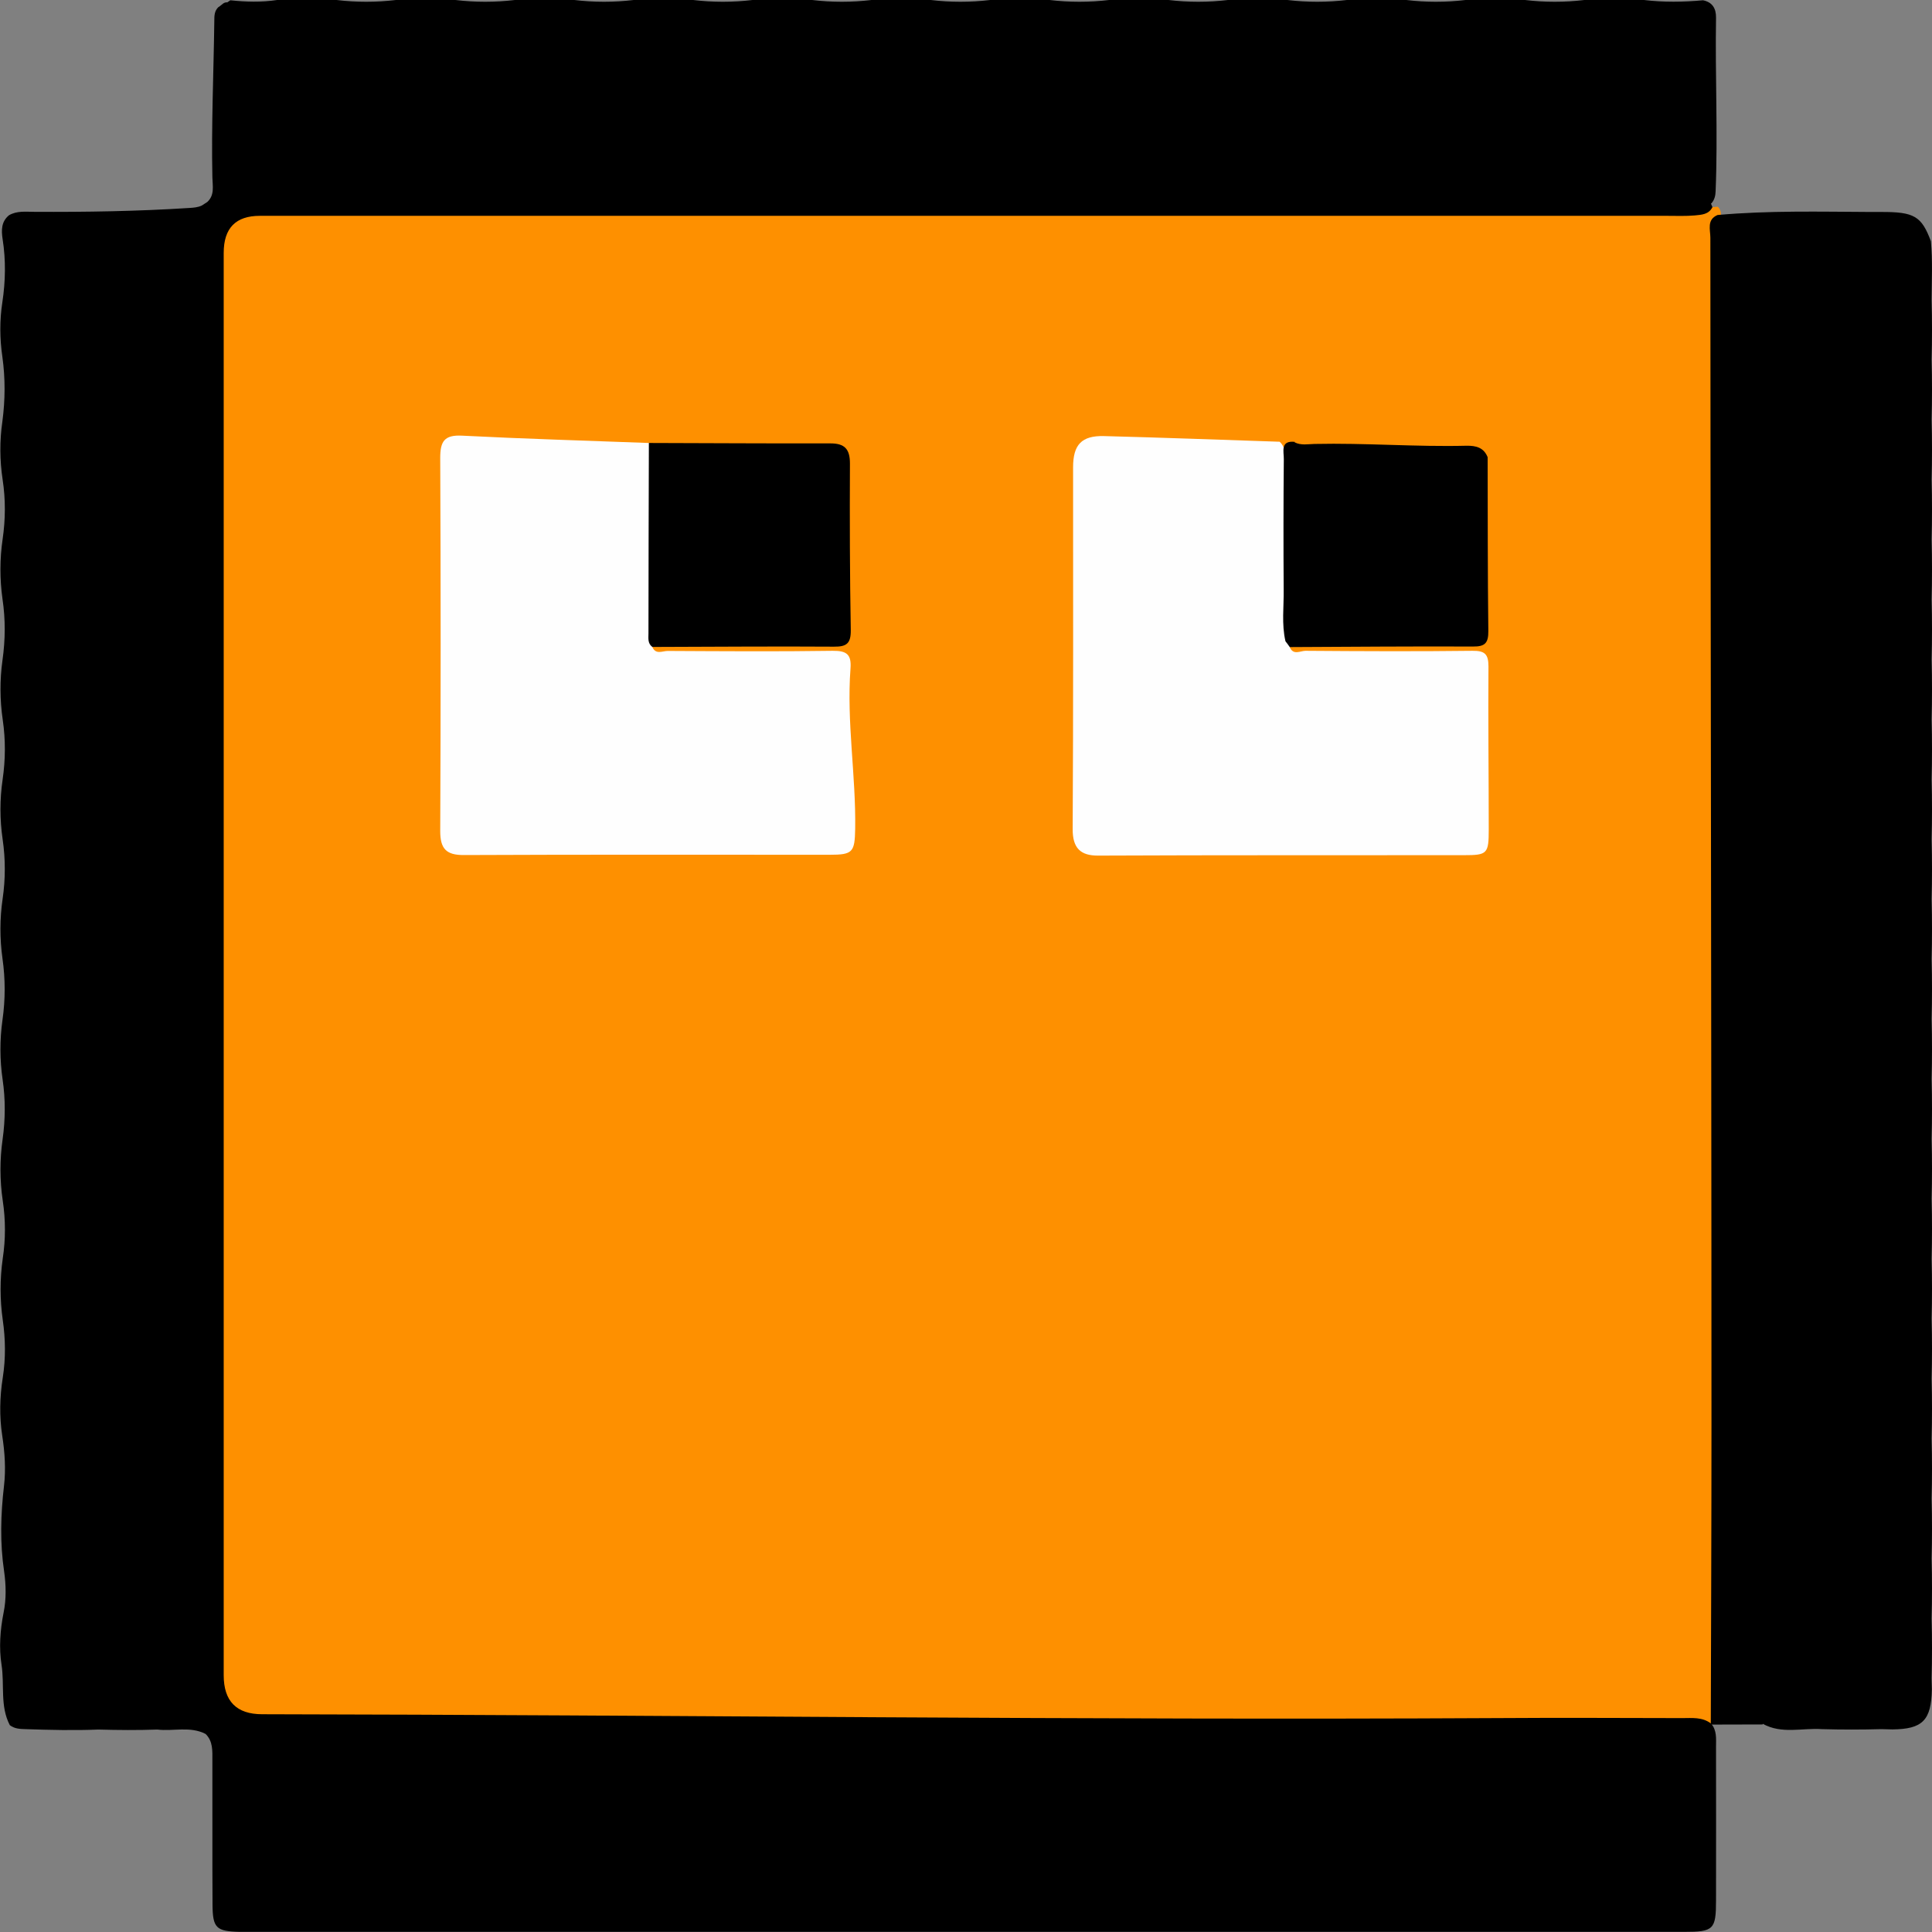 <svg width="14" height="14" viewBox="0 0 14 14" fill="none" xmlns="http://www.w3.org/2000/svg">
<rect x="0" y="0" width="14" height="14" fill="#808080" stroke="none"/>
<g clip-path="url(#clip0_1397_3263)">
<path d="M12.399 12.495C12.139 12.492 11.88 12.487 11.62 12.486C9.427 12.485 7.234 12.492 5.04 12.48C3.937 12.475 2.835 12.466 1.731 12.466C1.611 12.466 1.581 12.428 1.581 12.311C1.583 8.748 1.583 5.186 1.58 1.623C1.58 1.503 1.645 1.517 1.715 1.517C2.442 1.517 3.168 1.517 3.895 1.517C6.684 1.517 9.474 1.517 12.263 1.516C12.312 1.516 12.362 1.528 12.408 1.501C12.421 1.5 12.435 1.499 12.448 1.498C12.46 1.51 12.468 1.524 12.47 1.542C12.472 1.568 12.465 1.593 12.457 1.617C12.434 1.707 12.441 1.797 12.441 1.888C12.441 5.327 12.441 8.767 12.44 12.206C12.44 12.296 12.454 12.387 12.416 12.474C12.411 12.481 12.405 12.488 12.399 12.495V12.495Z" fill="#FE9000"/>
<path d="M6.314 0H6.745C6.888 0.017 7.031 0.017 7.175 0C7.319 0 7.463 0 7.606 0C7.75 0.017 7.893 0.017 8.037 0C8.18 0 8.324 0 8.468 0C8.611 0.017 8.754 0.017 8.898 0C9.042 0 9.186 0 9.329 0C9.473 0.017 9.616 0.017 9.76 0H10.191C10.334 0.017 10.477 0.017 10.62 0H11.051C11.194 0.017 11.338 0.017 11.481 0H11.913C12.055 0.017 12.198 0.015 12.341 0.002H12.34C12.408 0.015 12.436 0.061 12.435 0.128C12.428 0.547 12.449 0.967 12.432 1.386C12.431 1.418 12.424 1.448 12.402 1.473C12.351 1.511 12.29 1.503 12.233 1.503C8.748 1.504 5.263 1.504 1.778 1.503C1.589 1.503 1.568 1.482 1.567 1.294C1.565 0.942 1.566 0.588 1.567 0.235C1.567 0.163 1.562 0.089 1.626 0.035C1.639 0.023 1.653 0.012 1.669 0.002C1.782 0.014 1.895 0.017 2.008 0C2.151 0 2.295 0 2.439 0C2.582 0.017 2.725 0.017 2.869 0C3.013 0 3.157 0 3.3 0C3.444 0.017 3.587 0.017 3.731 0C3.874 0 4.018 0 4.162 0C4.305 0.017 4.448 0.017 4.592 0C4.736 0 4.879 0 5.023 0C5.166 0.017 5.31 0.017 5.453 0C5.597 0 5.741 0 5.885 0C6.028 0.017 6.171 0.017 6.315 0H6.314Z" fill="black"/>
<path d="M12.394 1.465C12.399 1.477 12.404 1.489 12.409 1.501C12.382 1.555 12.33 1.556 12.282 1.561C12.215 1.567 12.147 1.564 12.08 1.564C8.681 1.564 5.282 1.564 1.883 1.564C1.708 1.564 1.621 1.653 1.621 1.833C1.621 5.268 1.621 8.704 1.621 12.139C1.621 12.328 1.714 12.422 1.9 12.422C4.877 12.427 7.854 12.466 10.832 12.45C11.284 12.447 11.737 12.449 12.19 12.45C12.261 12.45 12.335 12.441 12.398 12.489C12.442 12.537 12.435 12.598 12.435 12.656C12.435 13.027 12.436 13.398 12.435 13.769C12.435 13.983 12.418 13.999 12.203 13.999C10.356 13.999 8.508 13.999 6.661 13.999C5.06 13.999 3.459 13.999 1.858 13.999C1.818 13.999 1.777 13.999 1.737 13.999C1.567 13.995 1.541 13.972 1.54 13.801C1.538 13.453 1.54 13.104 1.539 12.755C1.539 12.688 1.544 12.618 1.49 12.565C1.378 12.507 1.257 12.547 1.14 12.533C0.998 12.538 0.856 12.537 0.713 12.533C0.537 12.54 0.361 12.536 0.184 12.53C0.144 12.529 0.104 12.527 0.071 12.501C-0.001 12.363 0.034 12.209 0.011 12.063C-0.008 11.941 0.001 11.812 0.026 11.686C0.046 11.589 0.044 11.486 0.03 11.388C-0.001 11.18 0.005 10.975 0.029 10.767C0.043 10.648 0.035 10.525 0.016 10.402C-0.005 10.264 -0.002 10.124 0.02 9.983C0.042 9.844 0.04 9.704 0.02 9.565C-0.001 9.417 -0.001 9.268 0.02 9.119C0.041 8.98 0.041 8.841 0.02 8.701C-0.002 8.552 -0.002 8.403 0.019 8.255C0.039 8.111 0.04 7.967 0.019 7.823C-0.002 7.679 -0.002 7.534 0.018 7.391C0.039 7.242 0.039 7.095 0.018 6.946C-0.002 6.802 -0.002 6.657 0.019 6.513C0.04 6.369 0.04 6.226 0.019 6.081C-0.002 5.937 -0.002 5.793 0.019 5.649C0.04 5.505 0.041 5.361 0.02 5.217C-0.001 5.073 -0.002 4.928 0.018 4.784C0.039 4.635 0.04 4.488 0.018 4.34C-0.002 4.196 -0.002 4.051 0.019 3.907C0.04 3.763 0.041 3.619 0.019 3.475C-0.002 3.335 -0.003 3.195 0.017 3.056C0.038 2.898 0.039 2.742 0.017 2.584C-0.002 2.454 -0.003 2.321 0.017 2.191C0.04 2.038 0.043 1.886 0.019 1.733C0.009 1.668 0.009 1.606 0.065 1.56C0.123 1.526 0.187 1.535 0.248 1.535C0.623 1.537 0.998 1.531 1.372 1.507C1.403 1.505 1.434 1.503 1.463 1.489C1.476 1.48 1.49 1.472 1.503 1.463C1.557 1.412 1.54 1.346 1.539 1.285C1.531 0.907 1.548 0.529 1.553 0.152C1.553 0.116 1.553 0.08 1.582 0.052C1.607 0.039 1.623 0.006 1.659 0.021C1.602 0.098 1.605 0.186 1.605 0.277C1.607 0.62 1.611 0.964 1.603 1.308C1.6 1.433 1.636 1.467 1.761 1.467C4.826 1.464 7.892 1.464 10.957 1.464C11.437 1.464 11.916 1.464 12.396 1.464L12.394 1.465Z" fill="black"/>
<path d="M1.523 7.032C1.523 8.788 1.523 10.544 1.523 12.301C1.523 12.462 1.45 12.526 1.315 12.456C1.227 12.411 1.145 12.416 1.058 12.414C0.905 12.411 0.753 12.417 0.601 12.412C0.467 12.408 0.35 12.492 0.211 12.472C0.128 12.46 0.085 12.443 0.096 12.353C0.099 12.331 0.096 12.308 0.096 12.285C0.096 8.787 0.096 5.288 0.096 1.789C0.096 1.664 0.159 1.601 0.286 1.601C0.649 1.601 1.012 1.606 1.376 1.598C1.495 1.596 1.526 1.631 1.525 1.751C1.521 3.511 1.522 5.272 1.522 7.033L1.523 7.032Z" fill="black"/>
<path d="M12.774 12.496C12.648 12.496 12.522 12.497 12.397 12.497C12.399 11.774 12.402 11.05 12.402 10.326C12.402 8.499 12.399 6.671 12.397 4.844C12.396 3.804 12.394 2.764 12.394 1.723C12.394 1.665 12.366 1.592 12.446 1.558C12.816 1.525 13.185 1.534 13.555 1.536C13.58 1.536 13.605 1.536 13.63 1.536C13.871 1.535 13.924 1.566 13.992 1.748C14.005 1.89 13.998 2.032 13.997 2.174C14.001 2.318 14.001 2.462 13.997 2.606C14.001 2.75 14.001 2.896 13.997 3.04C14.001 3.185 14.001 3.33 13.997 3.475C14.001 3.619 14.001 3.764 13.997 3.909C14.001 4.054 14.001 4.199 13.997 4.343C14.001 4.489 14.001 4.633 13.997 4.778C14.001 4.923 14.001 5.068 13.997 5.212C14.001 5.357 14.001 5.502 13.997 5.647C14.001 5.792 14.001 5.936 13.997 6.081C14.001 6.226 14.001 6.371 13.997 6.515C14.001 6.661 14.001 6.805 13.997 6.95C14.001 7.095 14.001 7.24 13.997 7.384C14.001 7.529 14.001 7.674 13.997 7.819C14.001 7.964 14.001 8.108 13.997 8.253C14.001 8.398 14.001 8.543 13.997 8.687C14.001 8.832 14.001 8.977 13.997 9.122C14.001 9.267 14.001 9.412 13.997 9.556C14.001 9.701 14.001 9.846 13.997 9.991C14.001 10.136 14.001 10.28 13.997 10.425C14.001 10.569 14.001 10.715 13.997 10.859C14.001 11.004 14.001 11.149 13.997 11.294C14.001 11.438 14.001 11.583 13.997 11.728C14.001 11.872 14.001 12.017 13.997 12.161C13.997 12.188 13.999 12.215 13.999 12.241C13.995 12.466 13.932 12.53 13.713 12.532C13.686 12.532 13.66 12.53 13.633 12.53C13.489 12.534 13.346 12.534 13.203 12.53C13.059 12.52 12.911 12.568 12.773 12.491L12.774 12.496Z" fill="black"/>
<path d="M9.346 4.689C9.371 4.751 9.423 4.716 9.46 4.716C9.864 4.719 10.267 4.721 10.671 4.716C10.758 4.715 10.786 4.739 10.786 4.829C10.783 5.223 10.788 5.616 10.788 6.01C10.788 6.187 10.778 6.197 10.608 6.197C9.725 6.198 8.842 6.196 7.958 6.2C7.829 6.201 7.772 6.145 7.773 6.007C7.778 5.133 7.776 4.26 7.776 3.386C7.776 3.222 7.838 3.156 8 3.16C8.424 3.171 8.849 3.187 9.273 3.201C9.326 3.251 9.312 3.317 9.312 3.378C9.314 3.742 9.312 4.105 9.313 4.468C9.313 4.526 9.306 4.586 9.334 4.64C9.342 4.655 9.346 4.671 9.347 4.689H9.346Z" fill="#FEFEFE"/>
<path d="M4.727 4.688C4.751 4.746 4.801 4.717 4.838 4.717C5.237 4.719 5.636 4.722 6.035 4.716C6.135 4.715 6.171 4.742 6.163 4.845C6.134 5.233 6.203 5.618 6.197 6.006C6.194 6.176 6.179 6.194 6.012 6.194C5.129 6.194 4.245 6.192 3.362 6.196C3.232 6.197 3.19 6.149 3.19 6.022C3.194 5.121 3.194 4.22 3.19 3.319C3.19 3.2 3.218 3.15 3.349 3.157C3.799 3.18 4.251 3.193 4.702 3.21C4.738 3.245 4.742 3.29 4.742 3.335C4.745 3.751 4.745 4.166 4.742 4.582C4.742 4.618 4.726 4.652 4.728 4.689L4.727 4.688Z" fill="#FEFEFE"/>
<path d="M4.727 4.688C4.692 4.662 4.699 4.624 4.699 4.59C4.699 4.13 4.701 3.67 4.702 3.21C5.141 3.211 5.579 3.214 6.018 3.213C6.121 3.213 6.159 3.254 6.159 3.359C6.157 3.761 6.158 4.163 6.165 4.566C6.166 4.662 6.136 4.687 6.043 4.686C5.605 4.683 5.166 4.687 4.728 4.688L4.727 4.688Z" fill="black"/>
<path d="M10.78 3.314C10.781 3.733 10.78 4.152 10.785 4.572C10.786 4.661 10.76 4.686 10.673 4.685C10.231 4.683 9.788 4.687 9.346 4.689C9.336 4.674 9.326 4.661 9.315 4.647C9.286 4.522 9.304 4.396 9.302 4.271C9.3 3.956 9.3 3.641 9.303 3.327C9.304 3.274 9.275 3.19 9.383 3.202L9.381 3.205C9.428 3.229 9.478 3.218 9.526 3.217C9.894 3.209 10.26 3.239 10.627 3.23C10.696 3.229 10.752 3.243 10.78 3.313V3.314Z" fill="black"/>
</g>
<defs>
<clipPath id="clip0_1397_3263">
<rect width="14" height="14" fill="white"/>
</clipPath>
</defs>
</svg>
